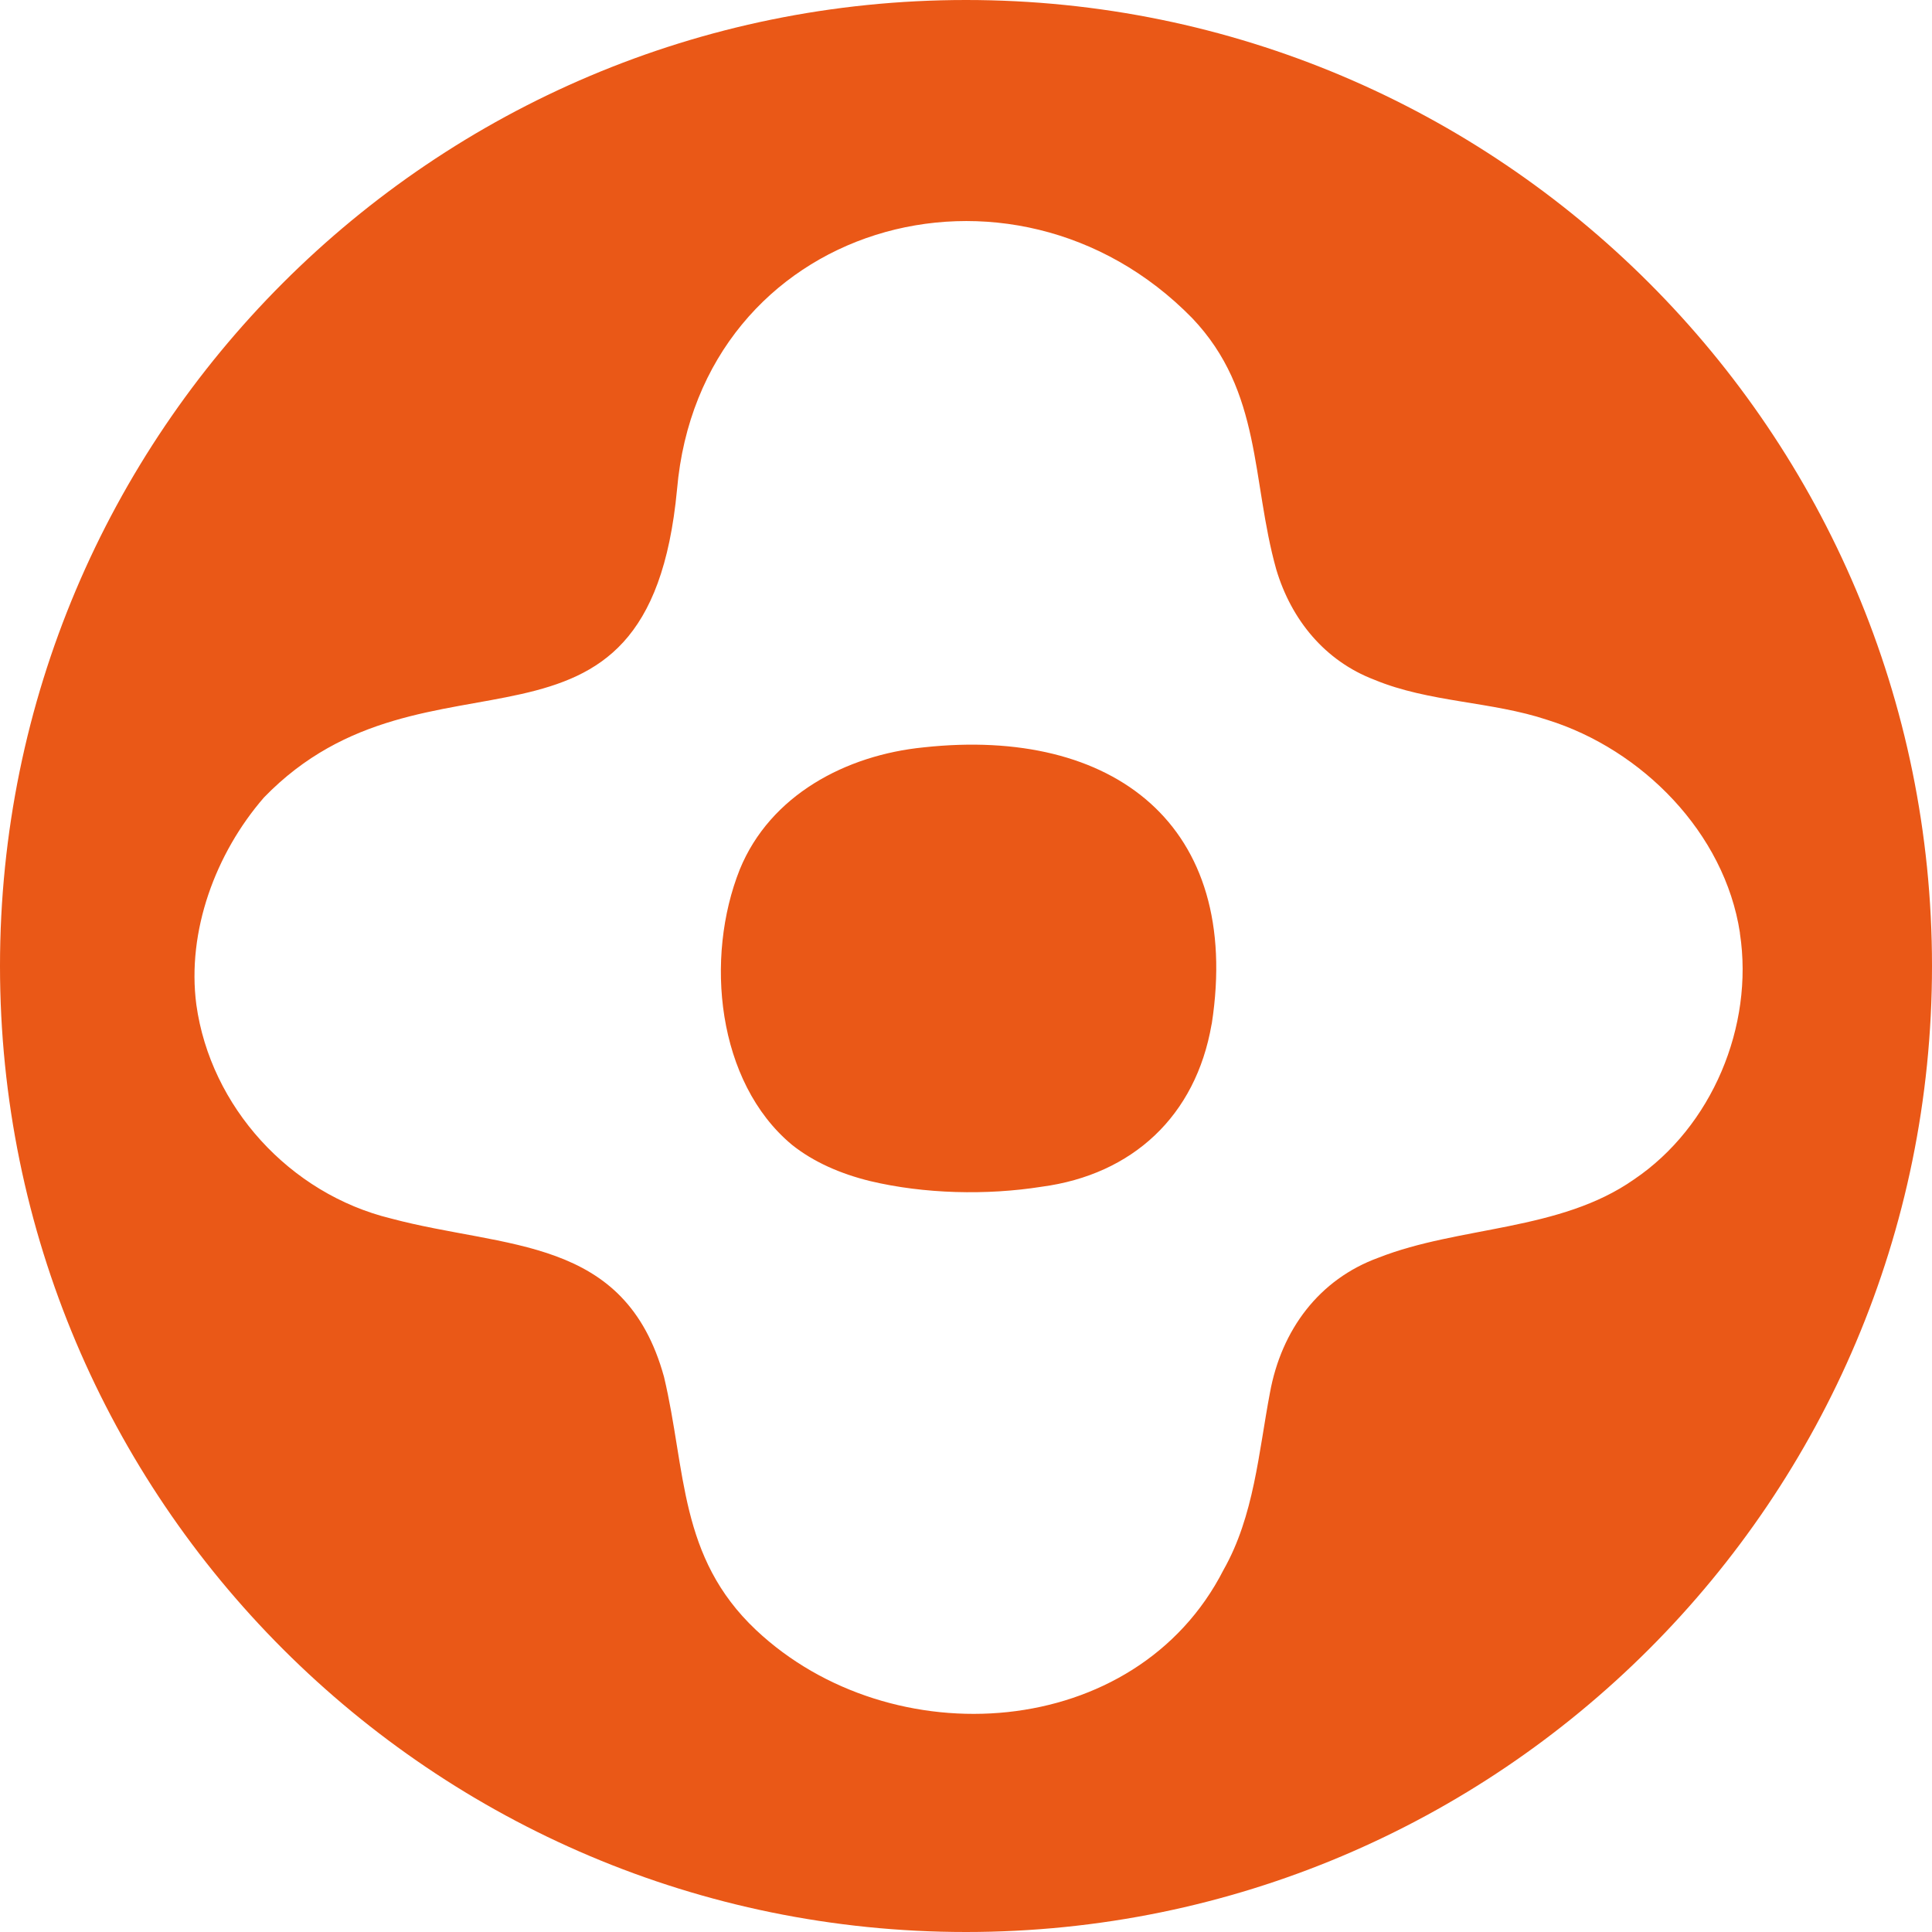 <svg xmlns="http://www.w3.org/2000/svg" version="1.1" xmlns:xlink="http://www.w3.org/1999/xlink" width="40" height="40"><svg width="40" height="40" viewBox="0 0 40 40" fill="none" xmlns="http://www.w3.org/2000/svg">
<path d="M20 0C31.046 0 40 8.954 40 20C40 31.046 31.046 40 20 40C8.954 40 0 31.046 0 20C8.24632e-05 8.954 8.954 5.25753e-05 20 0ZM24.682 6.585C20.951 2.773 14.493 4.624 14.017 10.136C13.421 16.427 8.856 13.011 5.465 16.511C4.462 17.666 3.865 19.281 4.065 20.801C4.359 22.914 5.999 24.716 8.093 25.227C10.474 25.863 12.942 25.582 13.748 28.508C14.208 30.445 14.05 32.236 15.652 33.747C18.45 36.38 23.517 36.062 25.332 32.502C25.964 31.388 26.058 30.072 26.292 28.84C26.529 27.532 27.312 26.484 28.543 26.038C30.213 25.38 32.296 25.497 33.833 24.417C35.446 23.327 36.314 21.244 36.024 19.33L36.022 19.31L36.023 19.311C35.706 17.242 33.997 15.516 32.038 14.905C30.877 14.518 29.588 14.545 28.453 14.073C27.43 13.683 26.735 12.832 26.424 11.791C25.905 9.943 26.134 8.108 24.682 6.585ZM19.126 15.473C23.054 15.046 25.72 17.082 25.089 21.191L25.084 21.212V21.211C24.756 23.108 23.445 24.32 21.567 24.57C20.43 24.75 19.136 24.72 18.015 24.453C17.403 24.303 16.841 24.058 16.393 23.699C14.84 22.402 14.586 19.831 15.317 17.999C15.944 16.467 17.507 15.633 19.126 15.473Z" fill="#EA5817"></path>
</svg><style>@media (prefers-color-scheme: light) { :root { filter: none; } }
@media (prefers-color-scheme: dark) { :root { filter: none; } }
</style></svg>